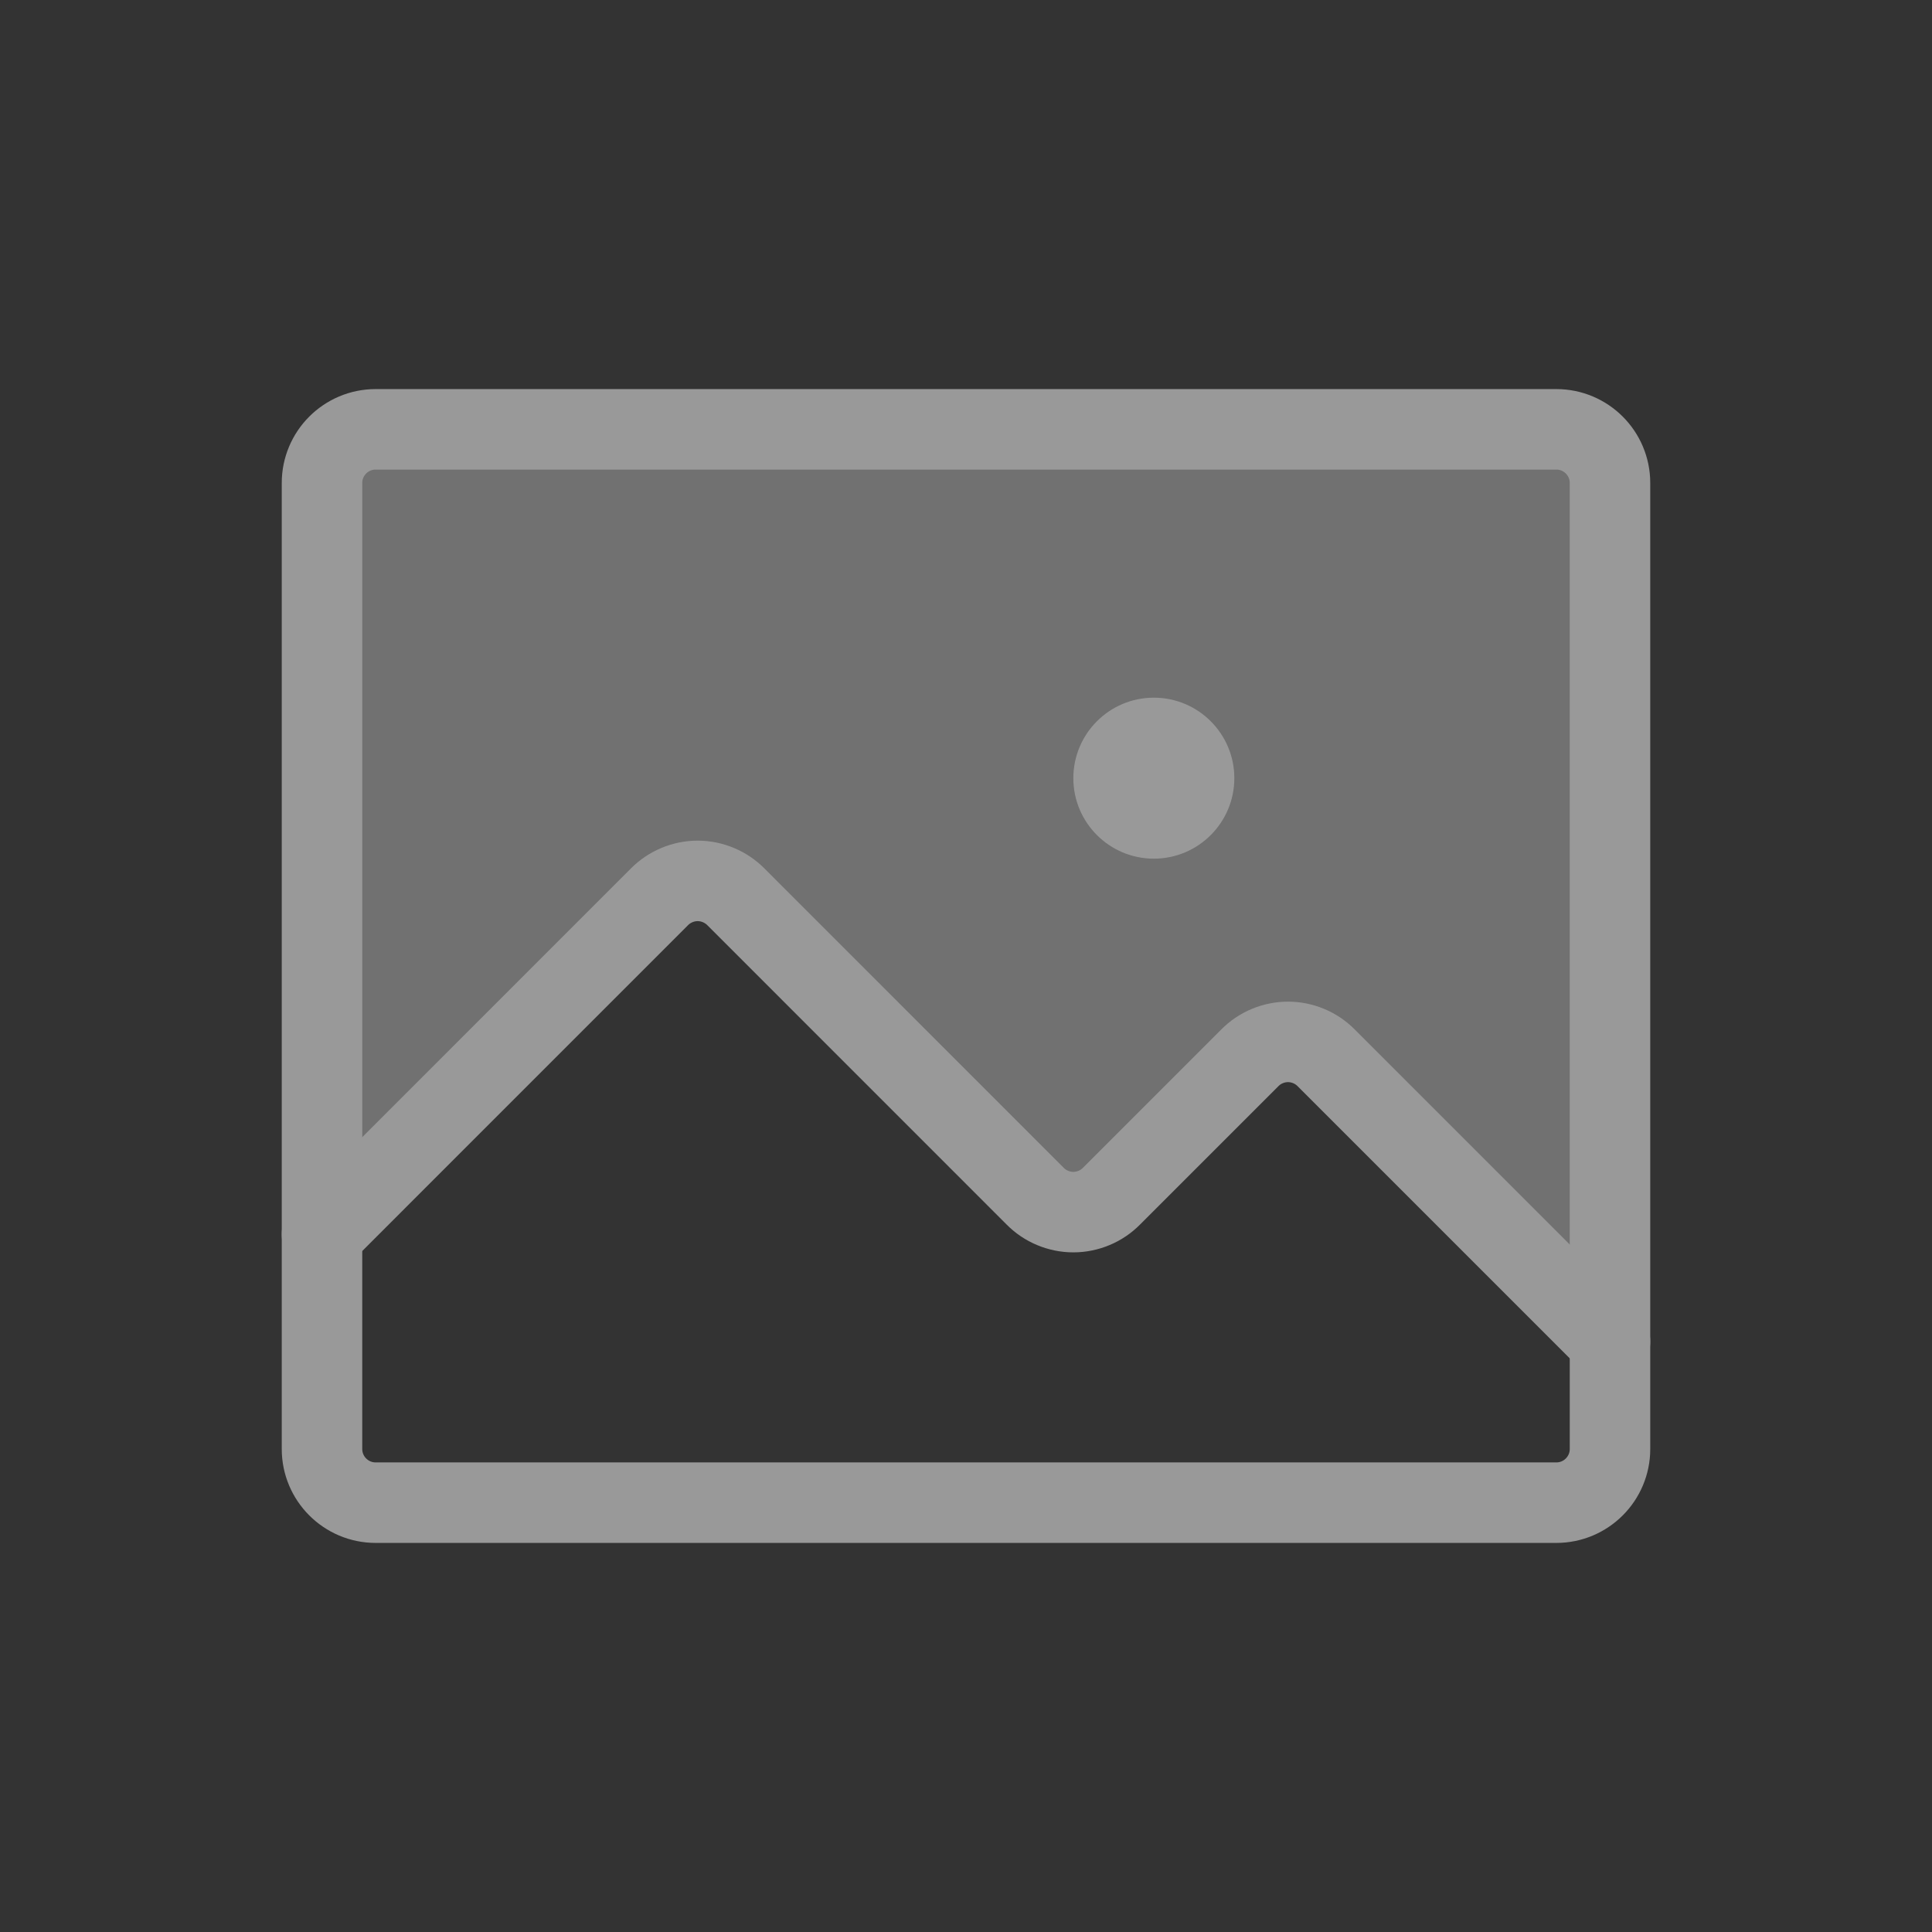 <svg width="36" height="36" viewBox="0 0 36 36" fill="none" xmlns="http://www.w3.org/2000/svg">
<rect x="0" y="0" width="36" height="36" fill="#333333" stroke="none"/>
<g opacity="0.5">
<path opacity="0.6" d="M6 23L12.287 16.712C12.38 16.618 12.492 16.543 12.614 16.492C12.736 16.441 12.867 16.414 13 16.414C13.133 16.414 13.264 16.441 13.386 16.492C13.508 16.543 13.62 16.618 13.713 16.712L19.288 22.288C19.381 22.382 19.491 22.457 19.614 22.508C19.736 22.559 19.867 22.586 20 22.586C20.133 22.586 20.264 22.559 20.386 22.508C20.509 22.457 20.619 22.382 20.712 22.288L23.288 19.712C23.381 19.618 23.491 19.543 23.614 19.492C23.736 19.441 23.867 19.414 24 19.414C24.133 19.414 24.264 19.441 24.386 19.492C24.509 19.543 24.619 19.618 24.712 19.712L30 25V9C30 8.735 29.895 8.48 29.707 8.293C29.52 8.105 29.265 8 29 8H7C6.735 8 6.48 8.105 6.293 8.293C6.105 8.48 6 8.735 6 9V23Z" fill="white"/>
<path d="M29 8H7C6.448 8 6 8.448 6 9V27C6 27.552 6.448 28 7 28H29C29.552 28 30 27.552 30 27V9C30 8.448 29.552 8 29 8Z" stroke="white" stroke-width="1.5" stroke-linecap="round" stroke-linejoin="round"/>
<path d="M6 23L12.287 16.712C12.38 16.618 12.492 16.543 12.614 16.492C12.736 16.441 12.867 16.414 13 16.414C13.133 16.414 13.264 16.441 13.386 16.492C13.508 16.543 13.62 16.618 13.713 16.712L19.288 22.288C19.381 22.382 19.491 22.457 19.614 22.508C19.736 22.559 19.867 22.586 20 22.586C20.133 22.586 20.264 22.559 20.386 22.508C20.509 22.457 20.619 22.382 20.712 22.288L23.288 19.712C23.381 19.618 23.491 19.543 23.614 19.492C23.736 19.441 23.867 19.414 24 19.414C24.133 19.414 24.264 19.441 24.386 19.492C24.509 19.543 24.619 19.618 24.712 19.712L30 25" stroke="white" stroke-width="1.5" stroke-linecap="round" stroke-linejoin="round"/>
<path d="M21.5 16C22.328 16 23 15.328 23 14.5C23 13.672 22.328 13 21.5 13C20.672 13 20 13.672 20 14.5C20 15.328 20.672 16 21.5 16Z" fill="white"/>
</g>
</svg>
